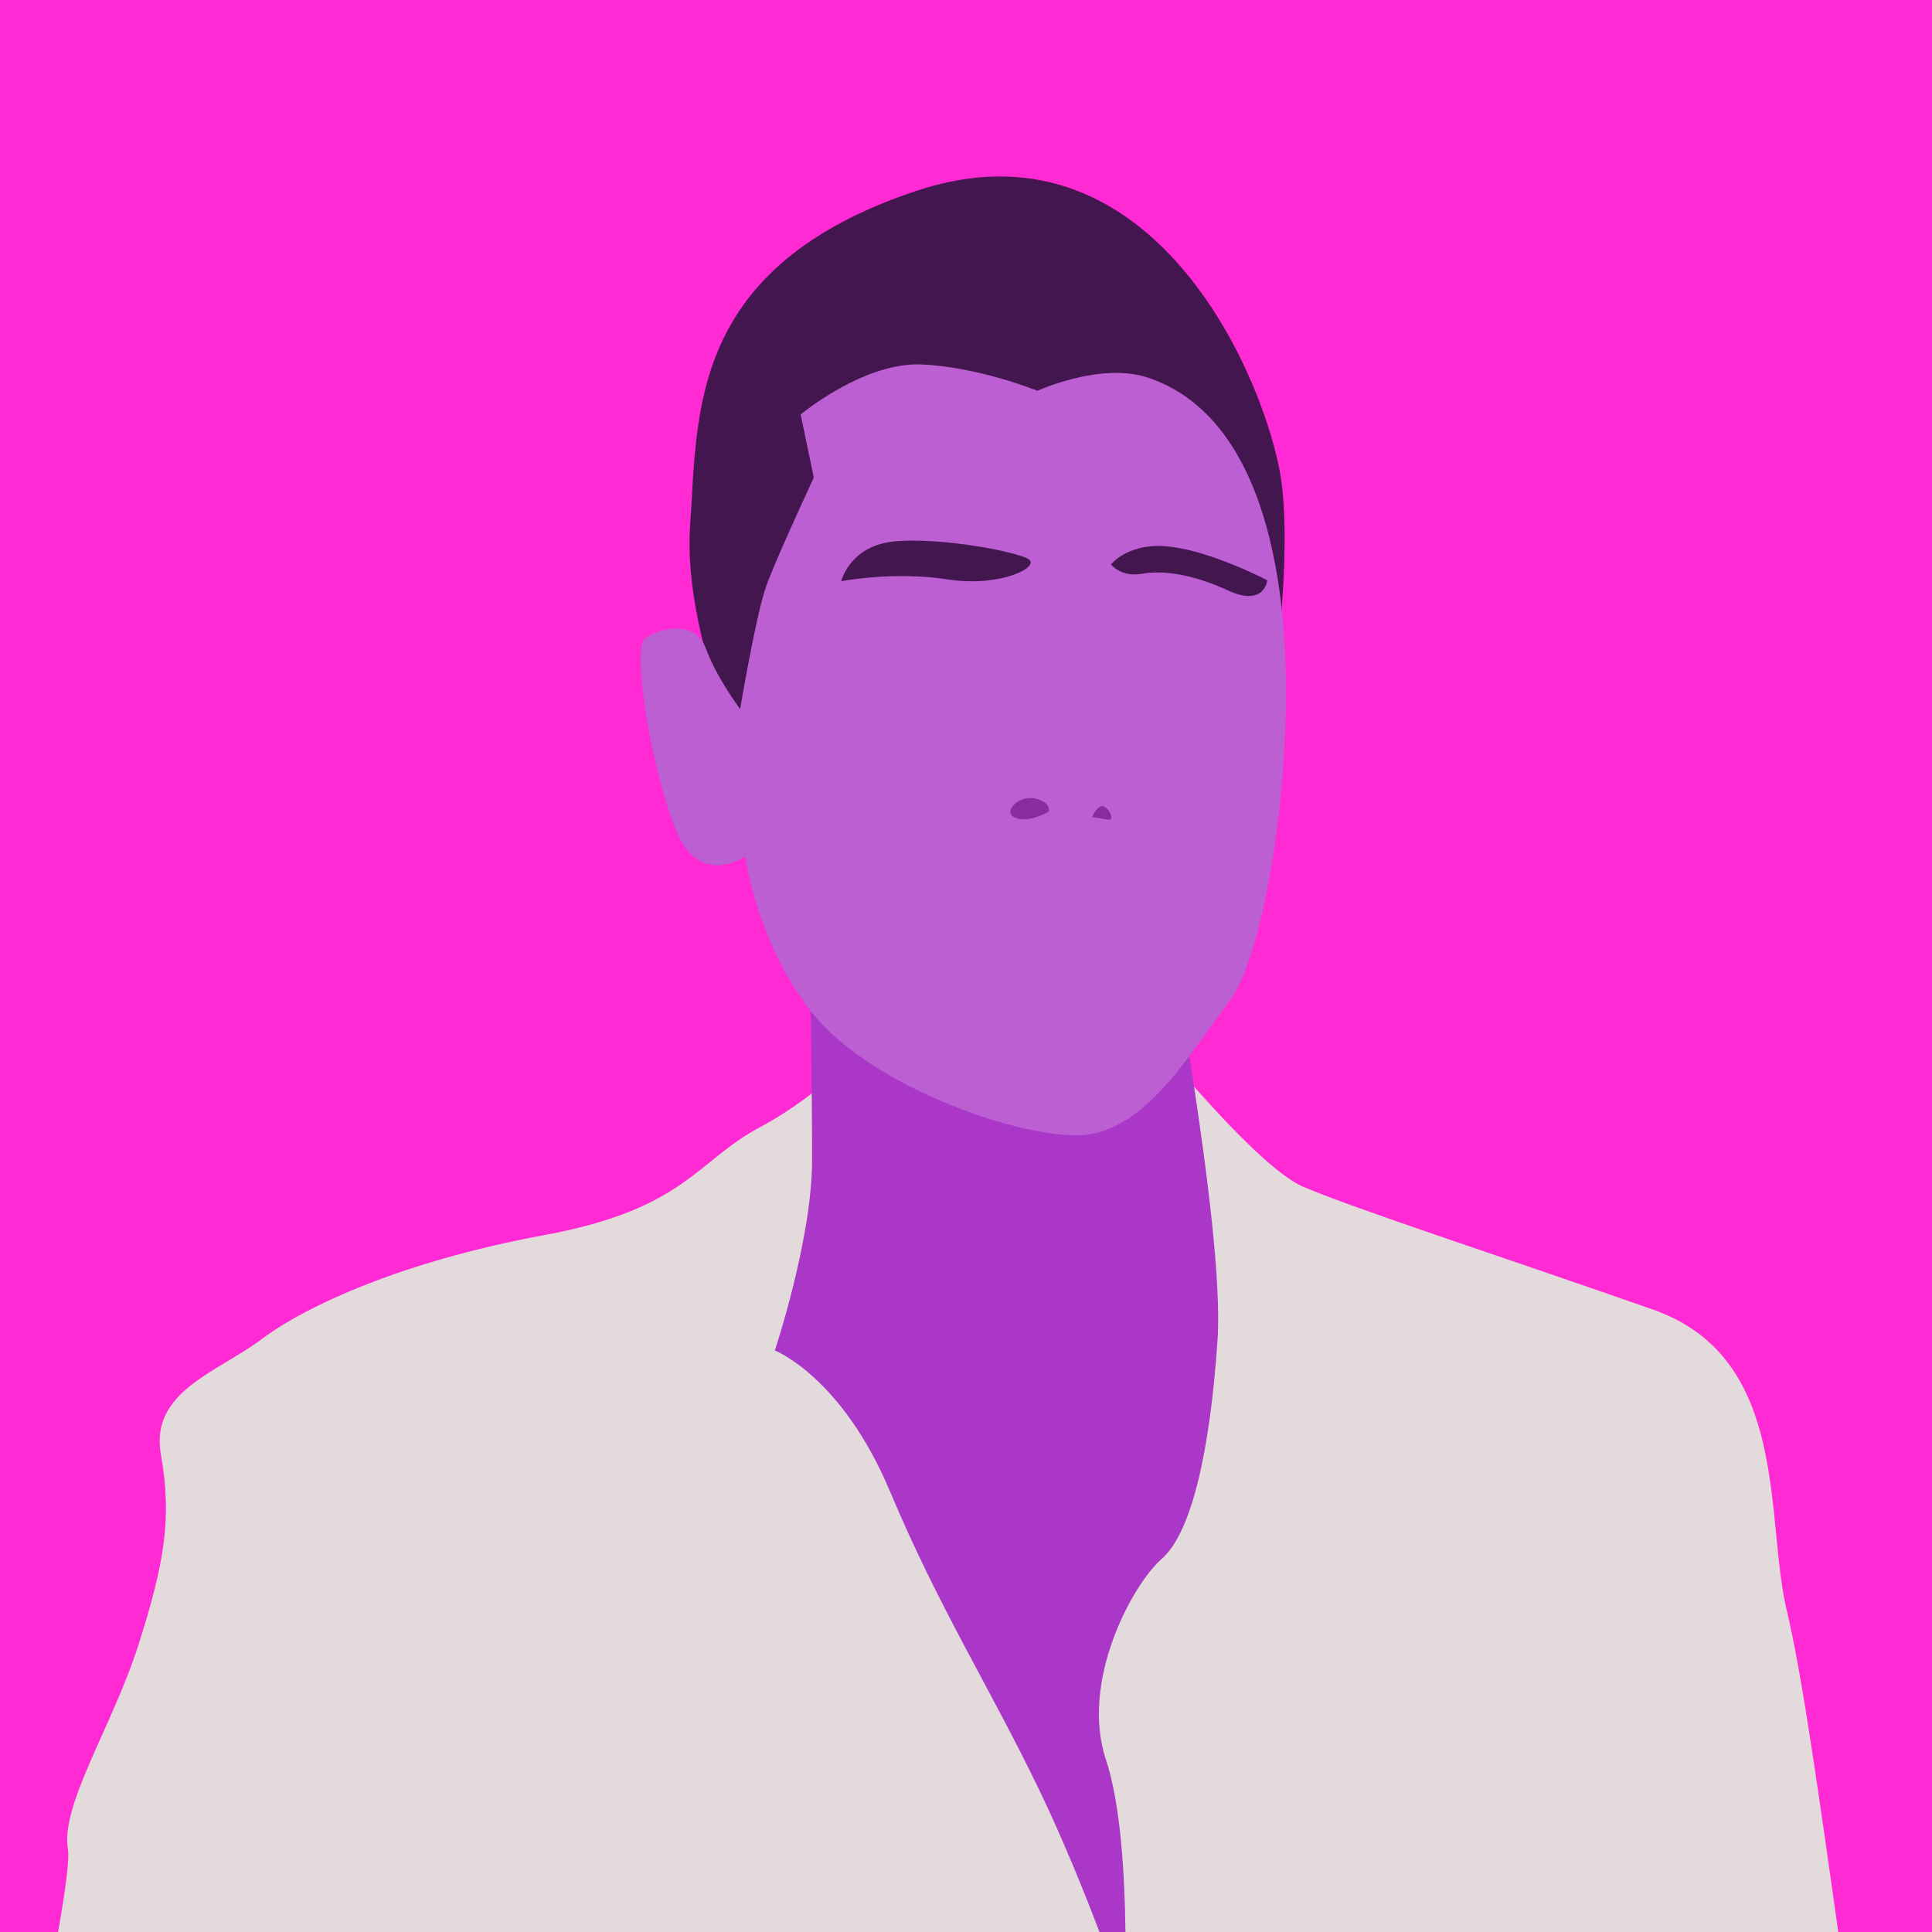 <?xml version="1.0" encoding="UTF-8" standalone="no"?>
<!-- Created with Inkscape (http://www.inkscape.org/) -->

<svg
   xmlns:dc="http://purl.org/dc/elements/1.1/"
   xmlns:cc="http://creativecommons.org/ns#"
   xmlns:rdf="http://www.w3.org/1999/02/22-rdf-syntax-ns#"
   xmlns:svg="http://www.w3.org/2000/svg"
   xmlns="http://www.w3.org/2000/svg"
   xmlns:sodipodi="http://sodipodi.sourceforge.net/DTD/sodipodi-0.dtd"
   xmlns:inkscape="http://www.inkscape.org/namespaces/inkscape"
   version="1.1"
   width="1500"
   height="1500"
   id="svg2"
   sodipodi:docname="V.svg"
   inkscape:version="0.92.4 (unknown)">
  <sodipodi:namedview
     pagecolor="#ffffff"
     bordercolor="#666666"
     borderopacity="1"
     objecttolerance="10"
     gridtolerance="10"
     guidetolerance="10"
     inkscape:pageopacity="0"
     inkscape:pageshadow="2"
     inkscape:window-width="1366"
     inkscape:window-height="716"
     id="namedview56"
     showgrid="false"
     inkscape:zoom="0.31466666"
     inkscape:cx="1400.371"
     inkscape:cy="466.33068"
     inkscape:window-x="0"
     inkscape:window-y="24"
     inkscape:window-maximized="1"
     inkscape:current-layer="svg2" />
  <defs
     id="defs4">
    <clipPath
       id="clipPath3862">
      <rect
         width="744"
         height="1052"
         x="0"
         y="0.362"
         id="rect3864"
         style="fill:#2ad4ff;fill-opacity:1;stroke:none" />
    </clipPath>
    <clipPath
       id="clipPath3075">
      <rect
         width="880.297"
         height="769.068"
         x="320.975"
         y="572.489"
         id="rect3077"
         style="opacity:0.718;fill:#c8ab37;fill-opacity:1;stroke:none" />
    </clipPath>
    <clipPath
       id="clipPath3949">
      <rect
         width="750"
         height="750"
         x="0"
         y="2.6171874e-06"
         id="rect3951"
         style="fill:#2ad4ff;fill-opacity:1;stroke:none" />
    </clipPath>
    <clipPath
       id="clipPath3964">
      <path
         d="m 542.69,295.5 -47.752,173.031 122.469,0 0,-173.031 z m -316.283,5.625 0,156.75 84.812,0 -35.393,-161.806 z"
         id="path3966"
         style="fill:#ff5f00;fill-opacity:1;stroke:#aa4400;stroke-width:3;stroke-linecap:square;stroke-miterlimit:4;stroke-opacity:1;stroke-dasharray:none" />
    </clipPath>
    <clipPath
       id="clipPath3036">
      <rect
         width="629.205"
         height="620.217"
         x="791.001"
         y="-176.835"
         id="rect3038"
         style="opacity:0.555;fill:#ffe680;fill-opacity:1;stroke:none" />
    </clipPath>
    <clipPath
       id="clipPath3042">
      <rect
         width="1276.388"
         height="606.734"
         x="480.893"
         y="304.057"
         id="rect3044"
         style="opacity:0.555;fill:#ffe680;fill-opacity:1;stroke:none" />
    </clipPath>
    <clipPath
       id="clipPath3986">
      <rect
         width="391.006"
         height="175.279"
         x="-1478.632"
         y="283.833"
         id="rect3988"
         style="opacity:0.531;fill:#9955ff;fill-opacity:1;stroke:none" />
    </clipPath>
    <clipPath
       id="clipPath4018">
      <rect
         width="1500"
         height="1500"
         x="0"
         y="2.9296871e-08"
         id="rect4020"
         style="fill:#2ad4ff;fill-opacity:1;stroke:none" />
    </clipPath>
    <clipPath
       id="clipPath4024">
      <rect
         width="1500"
         height="1500"
         x="0"
         y="2.9296871e-08"
         id="rect4026"
         style="fill:#2ad4ff;fill-opacity:1;stroke:none" />
    </clipPath>
    <clipPath
       clipPathUnits="userSpaceOnUse"
       id="clipPath911">
      <rect
         style="opacity:1;fill:#aa0000;fill-opacity:1;stroke:#000000;stroke-width:3.024;stroke-linejoin:miter;stroke-miterlimit:4;stroke-dasharray:none;stroke-opacity:1;paint-order:stroke markers fill"
         id="rect913"
         width="692.797"
         height="641.949"
         x="966.102"
         y="699.153"
         ry="1.672" />
    </clipPath>
    <clipPath
       clipPathUnits="userSpaceOnUse"
       id="clipPath982">
      <rect
         width="1105.996"
         height="1105.996"
         x="193.852"
         y="193.014"
         id="rect984"
         style="fill:#aa0000;fill-opacity:1;stroke:none;stroke-width:0.737" />
    </clipPath>
    <clipPath
       clipPathUnits="userSpaceOnUse"
       id="clipPath878">
      <rect
         width="1500"
         height="1500"
         x="0"
         y="2.9296871e-08"
         id="rect880"
         style="fill:#ff2ad4;fill-opacity:1;stroke:none" />
    </clipPath>
  </defs>
  <rect
     style="fill:#ff2ad4;fill-opacity:1;stroke:none"
     id="rect3082"
     y="2.9296871e-08"
     x="0"
     height="1500"
     width="1500" />
  <path
     style="fill:#e3dbdb;fill-rule:evenodd;stroke:none;stroke-width:1.285px;stroke-linecap:butt;stroke-linejoin:miter;stroke-opacity:1"
     d="M 876.008 782.744 L 685.355 800.076 C 685.355 800.076 639.135 849.183 590.027 875.182 C 540.92 901.18 532.255 938.734 422.484 958.955 C 312.714 979.176 237.608 1013.84 202.943 1039.838 C 168.279 1065.836 116.281 1080.279 124.947 1129.387 C 133.613 1178.495 127.836 1213.16 107.615 1276.711 C 87.394 1340.262 46.953 1400.925 52.73 1435.59 C 54.05 1443.505 50.822 1467.63 45.1 1500 L 1427.227 1500 C 1413.163 1401.153 1399.513 1301.574 1387.307 1250.713 C 1369.975 1178.496 1390.196 1054.282 1283.314 1016.729 C 1176.433 979.176 1052.219 938.735 1011.777 921.402 C 971.336 904.07 876.008 782.744 876.008 782.744 z "
     id="path862" />
  <path
     style="fill:#441650;fill-rule:evenodd;stroke:none;stroke-width:1.285px;stroke-linecap:butt;stroke-linejoin:miter;stroke-opacity:1"
     d="m 582.812,603.668 c 0,0 -53.108,-110.301 -46.98,-196.091 6.128,-85.79 -2.043,-200.176 175.665,-259.412 177.708,-59.236 265.54,132.77 281.881,216.517 16.341,83.747 -22.469,290.051 -22.469,290.051 z"
     id="path848"
     inkscape:connector-curvature="0" />
  <path
     style="fill:#ab37c8;fill-rule:evenodd;stroke:none;stroke-width:1.285px;stroke-linecap:butt;stroke-linejoin:miter;stroke-opacity:1"
     d="M 902.006 696.084 L 629.025 743.746 C 629.025 743.746 630.469 840.517 630.469 901.18 C 630.469 961.842 601.582 1048.504 601.582 1048.504 C 601.582 1048.504 653.58 1068.724 691.133 1158.273 C 728.686 1247.823 769.127 1311.374 806.68 1389.369 C 825.274 1427.989 841.729 1468.704 853.619 1500 L 873.797 1500 C 873.323 1457.972 870.31 1401.163 858.676 1366.26 C 838.455 1305.597 878.896 1230.492 902.006 1210.272 C 925.115 1190.051 939.561 1126.499 945.338 1039.838 C 951.115 953.177 902.006 696.084 902.006 696.084 z "
     id="path864" />
  <path
     style="fill:#bc5fd3;fill-rule:evenodd;stroke:none;stroke-width:1.285px;stroke-linecap:butt;stroke-linejoin:miter;stroke-opacity:1"
     d="m 621.622,321.787 c 0,0 49.023,-40.852 93.96,-38.81 44.938,2.043 89.875,20.426 89.875,20.426 0,0 49.023,-22.469 85.79,-10.213 36.767,12.256 85.79,49.023 102.131,165.452 16.341,116.429 -10.213,281.881 -38.81,318.648 -28.597,36.767 -65.364,104.173 -118.472,104.173 -53.108,0 -163.409,-40.852 -206.304,-96.003 -42.895,-55.151 -51.065,-120.514 -51.065,-120.514 0,0 -32.682,22.469 -51.065,-14.298 -18.384,-36.767 -38.81,-147.068 -26.554,-155.239 12.256,-8.17 38.81,-14.298 46.98,8.17 8.17,22.469 26.554,46.98 26.554,46.98 0,0 12.256,-73.534 20.426,-96.003 8.17,-22.469 36.767,-83.747 36.767,-83.747 z"
     id="path850"
     inkscape:connector-curvature="0" />
  <path
     style="fill:#441650;fill-rule:evenodd;stroke:none;stroke-width:1.285px;stroke-linecap:butt;stroke-linejoin:miter;stroke-opacity:1"
     d="m 653.147,451.266 c 0,0 6.5,-28.165 42.608,-31.053 36.109,-2.889 92.438,7.944 102.549,13.721 10.11,5.777 -20.943,22.387 -62.829,15.888 -41.886,-6.5 -82.328,1.444 -82.328,1.444 z"
     id="path854"
     inkscape:connector-curvature="0" />
  <path
     style="fill:#441650;fill-rule:evenodd;stroke:none;stroke-width:1.285px;stroke-linecap:butt;stroke-linejoin:miter;stroke-opacity:1"
     d="m 862.577,438.267 c 0,0 13.721,-18.054 46.941,-13.721 33.22,4.333 74.384,25.998 74.384,25.998 0,0 -2.167,20.943 -30.331,7.944 -28.165,-12.999 -51.274,-15.888 -67.162,-12.999 -15.888,2.889 -23.832,-7.222 -23.832,-7.222 z"
     id="path856"
     inkscape:connector-curvature="0" />
  <path
     style="fill:#892ca0;fill-rule:evenodd;stroke:none;stroke-width:1.285px;stroke-linecap:butt;stroke-linejoin:miter;stroke-opacity:1"
     d="m 814.138,630.222 c 0,0 2.553,-7.149 -10.213,-10.213 -12.766,-3.064 -26.043,10.213 -15.83,14.809 10.213,4.596 26.043,-4.596 26.043,-4.596 z"
     id="path858"
     inkscape:connector-curvature="0" />
  <path
     style="fill:#892ca0;fill-rule:evenodd;stroke:none;stroke-width:1.285px;stroke-linecap:butt;stroke-linejoin:miter;stroke-opacity:1"
     d="m 847.841,634.307 c 0,0 4.596,-10.213 9.192,-8.17 4.596,2.043 8.681,11.234 3.064,10.213 -5.617,-1.021 -12.256,-2.043 -12.256,-2.043 z"
     id="path860"
     inkscape:connector-curvature="0" />
</svg>
